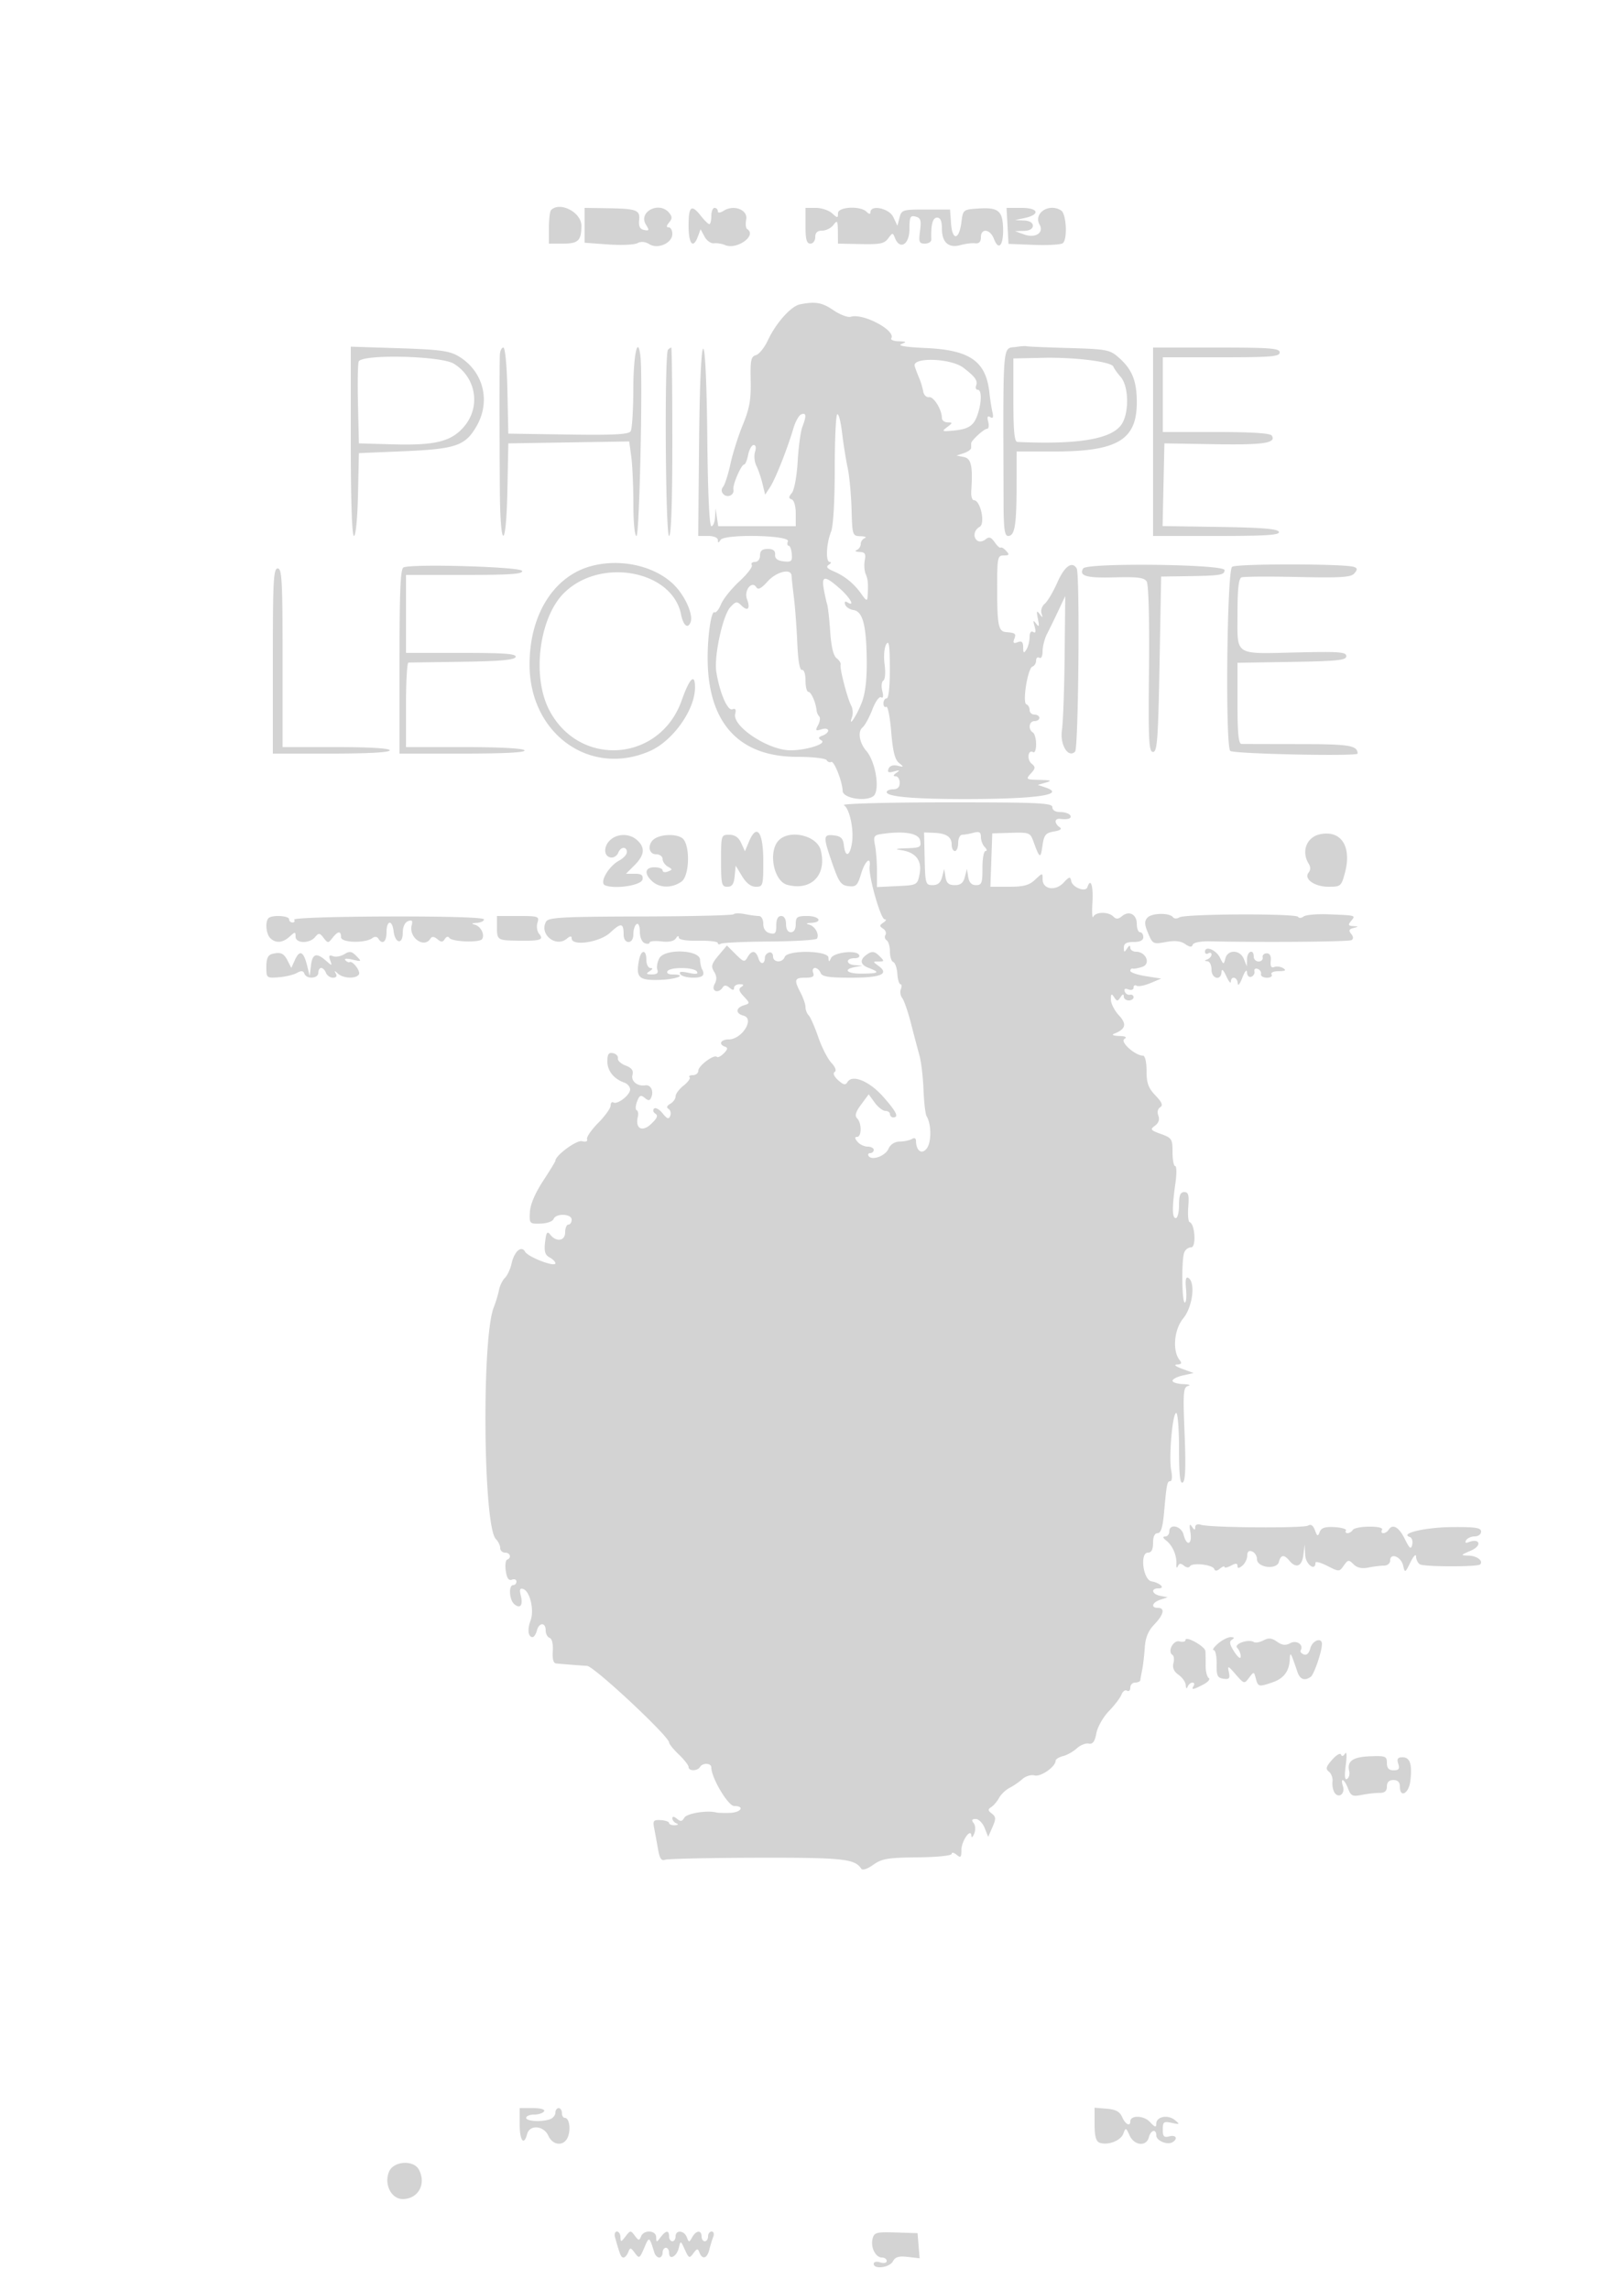 <svg xmlns="http://www.w3.org/2000/svg" width="500" height="705"><path d="M169.667 64.667c-.367.366-.667 2.841-.667 5.5V75h4.393c4.636 0 5.607-.954 5.607-5.51 0-4.131-6.61-7.547-9.333-4.823M180 69.366v5.365l7.25.526c3.988.29 8.027.115 8.977-.388 1.124-.595 2.408-.489 3.676.302 2.638 1.648 7.097-.332 7.097-3.15 0-1.111-.505-2.021-1.122-2.021-.776 0-.738-.464.122-1.5.993-1.197.993-1.803 0-3-3.034-3.656-9.594-.282-7.128 3.666 1.091 1.747 1.019 1.957-.56 1.634-1.292-.265-1.733-1.129-1.536-3.01.331-3.168-.693-3.544-10.026-3.687L180 64v5.366m32 .134c0 5.658 1.411 7.267 2.883 3.287l.819-2.213 1.212 2.265c.667 1.246 1.971 2.173 2.899 2.059.928-.113 2.46.131 3.404.543 3.629 1.581 9.962-2.976 6.828-4.913-.427-.264-.564-1.595-.303-2.958.567-2.969-3.756-4.667-6.893-2.708-1.146.716-1.849.772-1.849.146 0-.554-.45-1.008-1-1.008s-1 1.125-1 2.5-.273 2.5-.606 2.5c-.333 0-1.491-1.125-2.573-2.5-2.951-3.752-3.821-3.07-3.821 3m36 0c0 4.222.348 5.5 1.5 5.5.833 0 1.5-.889 1.5-2 0-1.377.667-2 2.14-2 1.177 0 2.737-.787 3.468-1.75 1.18-1.555 1.332-1.332 1.36 2L258 75l5.75.118c7.609.157 8.448-.009 9.885-1.959 1.132-1.537 1.272-1.53 1.901.091 1.482 3.823 4.464 2.048 4.464-2.656 0-3.831.247-4.342 1.893-3.912 1.573.412 1.804 1.156 1.368 4.407-.46 3.431-.276 3.911 1.496 3.911 1.112 0 2-.562 1.974-1.25-.167-4.512.419-6.75 1.769-6.75 1.037 0 1.5 1.042 1.5 3.378 0 4.275 2.062 6.1 5.737 5.075 1.52-.424 3.551-.671 4.513-.549 1.173.149 1.75-.459 1.75-1.841 0-2.934 2.853-2.581 4.023.497 1.413 3.717 2.917 2.071 2.813-3.079-.111-5.566-1.437-6.676-7.508-6.289-4.799.306-4.831.331-5.328 4.23-.705 5.53-2.801 5.787-3.189.391L292.5 64.5h-7.456c-7.116 0-7.486.114-8.098 2.5l-.641 2.5-1.281-2.679c-1.295-2.709-7.024-3.907-7.024-1.469 0 .646-.46.588-1.2-.152-1.909-1.909-8.8-1.553-8.8.455 0 1.54-.127 1.54-1.829 0-1.006-.91-3.256-1.655-5-1.655H248v5.5m62.2.042l.3 5.541 7.699.299c4.234.165 8.261-.048 8.949-.474 1.572-.971 1.211-9.06-.452-10.117-3.723-2.367-8.596.85-6.624 4.373 1.418 2.534-1.34 4.267-4.788 3.009l-2.784-1.015 2.75-.079c1.743-.05 2.75-.628 2.75-1.579 0-.941-1.025-1.544-2.75-1.618l-2.75-.119 2.918-.631c4.953-1.073 4.371-3.132-.885-3.132H309.9l.3 5.542m-63.902 24.157c-2.749.534-7.411 5.759-9.904 11.102-1.042 2.232-2.691 4.276-3.665 4.541-1.509.411-1.747 1.564-1.608 7.82.129 5.845-.36 8.607-2.406 13.579-1.412 3.432-3.125 8.832-3.806 12-.682 3.167-1.686 6.341-2.232 7.051-.663.864-.637 1.648.078 2.363 1.259 1.259 3.408.216 3.051-1.48-.295-1.404 2.412-7.675 3.313-7.675.347 0 .901-1.35 1.231-3 .33-1.65 1.092-3 1.692-3 .658 0 .825.843.42 2.119-.37 1.166-.191 3.078.398 4.25.588 1.172 1.44 3.661 1.892 5.53l.823 3.399 1.559-2.399c1.634-2.514 5.3-11.782 7.167-18.118.603-2.046 1.681-3.944 2.397-4.219 1.553-.596 1.64.419.33 3.864-.534 1.406-1.182 6.193-1.438 10.639-.261 4.518-1.046 8.783-1.779 9.671-1.035 1.254-1.048 1.678-.061 2.01.716.241 1.25 2.095 1.25 4.337V162h-23.867l-.417-2.75-.416-2.75-.15 2.75c-.083 1.512-.593 2.75-1.134 2.75-.614 0-1.084-10.141-1.25-27.001-.37-37.509-2.182-36.613-2.531 1.251l-.266 28.75h3.016c1.737 0 3.021.53 3.03 1.25.012.98.191.974.825-.025 1.203-1.897 21.474-1.484 20.742.421-.285.745-.182 1.354.231 1.354.413 0 .846 1.155.963 2.566.186 2.248-.127 2.527-2.532 2.25-1.895-.218-2.701-.857-2.605-2.066.096-1.217-.589-1.75-2.25-1.75-1.722 0-2.389.558-2.389 2 0 1.145-.667 2-1.559 2-.857 0-1.294.429-.971.952.324.524-1.399 2.785-3.83 5.025-2.43 2.24-4.97 5.406-5.645 7.035-.675 1.63-1.574 2.748-1.999 2.486-1.038-.642-2.218 7.629-2.119 14.86.265 19.4 9.785 29.642 27.553 29.642 4.649 0 8.735.457 9.08 1.016.346.559.965.808 1.377.554.867-.536 3.454 5.973 3.549 8.93.07 2.186 6.755 3.378 9.364 1.671 2.241-1.467.897-10.558-2.07-13.994-2.15-2.49-2.714-5.945-1.179-7.219.739-.614 2.1-3.096 3.025-5.517.931-2.438 2.134-4.12 2.698-3.772.647.4.781-.312.368-1.959-.357-1.423-.209-2.86.329-3.192.55-.34.719-2.503.385-4.938-.337-2.456-.123-5.144.495-6.206.842-1.451 1.095.216 1.119 7.376.018 5.52-.373 9.25-.97 9.25-.55 0-1 .702-1 1.559s.386 1.32.859 1.028c.472-.291 1.159 3.169 1.528 7.691.488 5.999 1.135 8.594 2.391 9.597 1.579 1.261 1.54 1.332-.463.86-1.366-.321-2.395.032-2.744.941-.424 1.104-.017 1.303 1.685.824 1.758-.494 1.919-.404.744.419-1.015.711-1.096 1.055-.25 1.066.688.008 1.25.915 1.25 2.015 0 1.333-.667 2-2 2-1.1 0-2 .389-2 .864 0 1.399 8.275 2.136 23.993 2.136 22.201 0 31.551-1.363 24.757-3.609l-2.25-.744 2.5-.724c2.011-.582 1.638-.743-1.905-.823-4.226-.096-4.337-.175-2.725-1.957 1.468-1.621 1.495-2.01.215-3.073-1.526-1.266-1.05-4.476.52-3.505.492.304.895-.797.895-2.447s-.45-3.278-1-3.618c-1.545-.955-1.181-3.5.5-3.5.825 0 1.5-.45 1.5-1s-.675-1-1.5-1-1.5-.637-1.5-1.417c0-.779-.442-1.566-.981-1.75-1.323-.449.392-11.137 1.865-11.628.614-.204 1.116-1.036 1.116-1.847 0-.812.45-1.198 1-.858.571.353 1-.522 1-2.037 0-1.46.615-3.849 1.366-5.309.752-1.46 2.32-4.679 3.486-7.154l2.118-4.5-.188 18.5c-.104 10.175-.475 20.408-.825 22.74-.679 4.521 1.917 8.786 4.05 6.653 1.046-1.046 1.507-54.753.484-56.408-1.439-2.328-3.746-.656-5.941 4.305-1.286 2.91-3.035 5.867-3.885 6.573-.85.706-1.305 2.038-1.011 2.96.461 1.445.379 1.469-.59.177-.885-1.181-.995-.861-.513 1.5.486 2.386.376 2.693-.536 1.5-.927-1.213-1.017-1.045-.473.875.457 1.616.318 2.157-.435 1.691-.686-.424-1.113.194-1.122 1.625-.009 1.27-.452 2.984-.985 3.809-.786 1.216-.972 1.081-.985-.719-.011-1.66-.436-2.057-1.689-1.576-1.268.487-1.518.237-1.031-1.031.613-1.597.308-1.846-2.545-2.074-2.319-.186-2.719-2.065-2.735-12.85-.014-10.158.097-10.75 2.024-10.75 1.696 0 1.822-.236.75-1.399-.709-.77-1.474-1.223-1.699-1.007-.226.217-1.054-.525-1.84-1.648-1.106-1.579-1.74-1.784-2.796-.908-.752.624-1.836.844-2.41.489-1.569-.969-1.256-3.309.58-4.336 1.806-1.011.248-8.191-1.777-8.191-.549 0-.916-1.238-.816-2.75.513-7.785.012-10.102-2.281-10.553l-2.25-.443 2.25-.744c1.238-.409 2.25-1.141 2.25-1.627V136.5c0-.869 3.959-4.5 4.906-4.5.499 0 .653-.97.343-2.156-.396-1.514-.207-1.936.634-1.417.846.523 1.04.055.661-1.593-.295-1.284-.703-3.909-.908-5.834-1.038-9.773-5.946-13.242-19.599-13.852-6.084-.272-8.813-.713-7.537-1.217 1.724-.681 1.612-.8-.809-.861-1.545-.038-2.571-.455-2.281-.925 1.484-2.4-8.716-7.817-12.474-6.625-.886.281-3.279-.621-5.318-2.004-3.554-2.412-5.491-2.753-10.32-1.817M313 106.783c-4.48.692-4.146-3.259-4.025 47.717.02 8.261.32 10.5 1.408 10.5 2.033 0 2.588-3.253 2.603-15.25L313 139h11.634c19.36 0 25.366-3.571 25.366-15.084 0-6.703-1.423-10.21-5.649-13.916-2.657-2.33-3.702-2.524-15.351-2.856-6.875-.195-12.725-.443-13-.551-.275-.108-1.625-.022-3 .19m-205 29.081c0 18.159.365 29.136.97 29.136.562 0 1.088-5.371 1.25-12.75l.28-12.75 13.5-.569c16.273-.687 19.169-1.656 22.642-7.583 4.596-7.843 2.186-17.191-5.609-21.756-2.684-1.571-5.886-1.992-18.146-2.386L108 106.728v29.136m45.899-26.614c-.131 2.885-.13 24.319 0 42 .136 18.519 1.961 18.127 2.324-.5l.277-14.25 18.607-.298 18.608-.299.642 4.688c.354 2.579.643 9.125.643 14.549 0 5.69.409 9.86.968 9.86.905 0 1.974-48.657 1.214-55.267-.791-6.884-2.183-.5-2.197 10.076-.009 6.43-.379 12.264-.824 12.964-.617.973-5.162 1.209-19.234 1L156.5 133.5l-.279-13.25c-.162-7.711-.685-13.25-1.25-13.25-.534 0-1.017 1.013-1.072 2.25m51.768-1.583c-1.118 1.118-.792 57.333.333 57.333.644 0 1-10.333 1-29 0-15.95-.15-29-.333-29-.184 0-.634.3-1 .667M355 136v29h19.583c15.222 0 19.491-.278 19.168-1.25-.307-.923-5.043-1.321-18.113-1.523l-17.697-.273.279-12.727.28-12.727 15.5.257c15.053.249 18.992-.344 17.569-2.645-.459-.743-6.144-1.112-17.128-1.112H358v-23h18c15.333 0 18-.222 18-1.5 0-1.282-2.833-1.5-19.5-1.5H355v29m-244.565-24.692c-.276.72-.374 6.682-.218 13.25l.283 11.942 10.5.298c13.166.375 18.112-.897 22.045-5.668 5.021-6.092 3.464-15.02-3.344-19.17-4.005-2.443-28.371-2.985-29.266-.652M312 123.175c0 9.563.318 12.839 1.25 12.882 18.849.856 29.101-.892 32.104-5.474 2.346-3.581 2.179-11.663-.301-14.522-1.072-1.235-2.086-2.66-2.255-3.166-.507-1.521-11.696-2.943-21.548-2.738l-9.25.192v12.826m-30.378-10.425c.308.963.945 2.65 1.417 3.75.472 1.1 1.01 2.9 1.196 4 .185 1.1.996 1.896 1.801 1.77 1.437-.227 3.964 3.872 3.964 6.429 0 .716.788 1.315 1.75 1.333 1.611.029 1.601.145-.124 1.451s-1.606 1.396 1.5 1.124c5.01-.439 6.619-1.436 7.804-4.836 1.333-3.824 1.384-7.771.101-7.771-.532 0-.762-.562-.51-1.25.572-1.562-.249-2.726-3.906-5.534-3.866-2.969-15.913-3.343-14.993-.466m-23.872 14.826c-.413.417-.75 8.078-.75 17.026 0 9.744-.452 17.397-1.128 19.083-1.478 3.688-1.724 9.311-.408 9.33.57.009.443.392-.281.851-.968.613-.569 1.153 1.5 2.032 3.478 1.477 6.347 3.837 8.598 7.075 1.378 1.982 1.741 2.131 1.83.75.257-3.979.147-5.316-.576-6.99-.419-.971-.548-2.884-.287-4.25.381-1.994.059-2.499-1.637-2.562-1.161-.043-1.548-.306-.861-.583.688-.278 1.25-1.105 1.25-1.838 0-.733.563-1.56 1.25-1.838.688-.277.105-.54-1.295-.583-2.496-.077-2.55-.24-2.776-8.329-.127-4.537-.669-10.275-1.204-12.75-.536-2.475-1.312-7.353-1.724-10.841-.413-3.487-1.088-6-1.501-5.583m-76.001 46.778c-11.464 3.227-18.806 15.2-18.705 30.501.14 21.169 18.698 34.389 37.02 26.372 7.049-3.084 13.859-12.617 13.914-19.477.037-4.656-1.647-3.066-4.094 3.865-6.733 19.071-31.618 20.817-40.846 2.865-5.319-10.347-3.037-28.281 4.565-35.873 11.129-11.115 33.353-7.078 36.079 6.553.688 3.438 2.096 4.581 2.939 2.385.823-2.143-1.376-7.426-4.53-10.887-5.751-6.308-16.873-8.97-26.342-6.304m197.594.146c-1.594 1.182-2.139 55.104-.573 56.67.927.927 39.243 1.738 39.215.83-.078-2.529-2.427-2.91-18.016-2.925-9.058-.009-17.031-.029-17.719-.045-.932-.022-1.25-3.208-1.25-12.506v-12.476l16.75-.274c14.072-.23 16.75-.513 16.75-1.768 0-1.273-2.171-1.445-14.67-1.158-20.169.464-18.83 1.303-18.83-11.808 0-7.746.356-10.959 1.25-11.292.688-.256 8.51-.307 17.383-.114 13.337.291 16.347.095 17.363-1.129.981-1.182.954-1.581-.133-1.973-2.764-.997-36.181-1.025-37.52-.032m-255.093.175c-.959.377-1.25 7.104-1.25 28.908V232h19.559c12.785 0 19.345-.346 18.941-1-.375-.607-7.677-1-18.559-1H125v-13c0-7.15.338-13.008.75-13.017.412-.01 7.913-.122 16.667-.25 11.675-.171 16.029-.566 16.334-1.483.322-.967-3.446-1.25-16.668-1.25H125v-24h18.083c14.022 0 17.99-.281 17.668-1.25-.416-1.25-33.574-2.227-36.501-1.075M333.5 175c-1.42 2.297.995 2.989 9.591 2.75 7.075-.197 9.179.067 9.948 1.25.588.903.873 11.652.718 27-.223 22.114-.058 25.5 1.243 25.5 1.284 0 1.572-3.889 2-27l.5-27 6.5-.092c11.908-.168 13-.328 13-1.908 0-1.811-42.388-2.299-43.5-.5M84 203.5V232h18c11.333 0 18-.37 18-1 0-.626-6.167-1-16.5-1H87v-27.5c0-23.778-.203-27.5-1.5-27.5-1.298 0-1.5 3.833-1.5 28.5m152.327-24.483c-1.867 2.096-2.915 2.65-3.431 1.814-1.388-2.246-3.932.944-2.906 3.644 1.112 2.923.236 3.894-1.734 1.923-1.342-1.341-1.712-1.285-3.388.513-2.358 2.532-5.096 15.192-4.322 19.987 1.033 6.394 3.464 12.035 4.943 11.468.947-.363 1.212.062.865 1.387-1.002 3.833 10.232 11.254 17.018 11.241 4.908-.008 11.221-2.009 9.567-3.032-1.127-.696-1.065-.977.339-1.515 2.469-.947 2.134-2.713-.364-1.92-1.825.58-1.954.417-1.035-1.301.578-1.08.735-2.279.349-2.665-.387-.386-.756-1.233-.822-1.882-.249-2.468-1.675-5.679-2.523-5.679-.485 0-.883-1.575-.883-3.5 0-1.998-.464-3.393-1.082-3.25-.691.159-1.213-2.829-1.443-8.25-.198-4.675-.666-10.975-1.04-14-.374-3.025-.7-6.062-.724-6.75-.084-2.372-4.675-1.273-7.384 1.767m17.285 2.233c.308 1.787.778 3.925 1.043 4.75.266.825.695 4.65.954 8.5.309 4.591.986 7.391 1.969 8.138.823.625 1.379 1.525 1.235 2-.333 1.097 2.046 10.311 3.247 12.572.499.941.624 2.516.277 3.5-1.307 3.705 1.39-.281 2.987-4.416 1.094-2.834 1.594-7.076 1.531-13-.117-10.85-1.227-15.06-4.084-15.482-1.163-.172-2.32-.937-2.572-1.701-.278-.843-.014-1.115.671-.691 2.558 1.581.879-1.433-2.405-4.316-4.491-3.944-5.555-3.912-4.853.146m6.21 66.619c1.788 1.134 3.142 7.578 2.467 11.74-.664 4.087-2.035 4.443-2.473.641-.248-2.16-.906-2.818-3.066-3.066-3.36-.387-3.395.311-.435 8.816 1.947 5.595 2.632 6.543 4.915 6.811 2.329.273 2.802-.186 3.87-3.75 1.206-4.025 3.093-5.676 2.642-2.311-.391 2.916 3.392 16.249 4.616 16.265.628.009.467.459-.358 1-1.258.826-1.278 1.128-.122 1.873.758.489 1.088 1.358.734 1.931-.355.574-.187 1.325.372 1.671.559.345 1.016 1.914 1.016 3.486 0 1.571.46 3.011 1.021 3.198.562.187 1.124 1.799 1.25 3.581.126 1.783.552 3.242.948 3.243.395.001.457.683.138 1.515-.32.832-.129 2.069.424 2.75.552.68 1.756 4.162 2.676 7.737a749.857 749.857 0 0 0 2.639 10c.533 1.925 1.089 6.66 1.237 10.522.147 3.863.579 7.527.96 8.142 1.465 2.372 1.515 7.882.089 9.831-1.532 2.092-3.33.861-3.367-2.304-.009-.777-.513-1.001-1.24-.552-.674.416-2.361.78-3.75.809-1.601.033-2.874.847-3.479 2.224-.981 2.235-5.176 3.736-6.129 2.194-.294-.476-.058-.866.524-.866.582 0 1.059-.45 1.059-1s-.845-1-1.878-1c-1.032 0-2.437-.675-3.122-1.5-.86-1.036-.898-1.5-.122-1.5 1.445 0 1.46-4.262.02-5.702-.803-.803-.47-1.957 1.225-4.251l2.328-3.148 1.858 2.55c1.022 1.403 2.495 2.551 3.274 2.551.78 0 1.417.45 1.417 1s.45 1 1 1c1.839 0 1.031-1.683-3.019-6.284-4.272-4.854-9.537-7.052-11.045-4.613-.646 1.045-1.245.928-2.899-.569-1.251-1.132-1.674-2.14-1.059-2.52.624-.386.218-1.5-1.039-2.849-1.135-1.219-2.946-4.78-4.024-7.913-1.078-3.134-2.4-6.137-2.938-6.675-.537-.537-.98-1.674-.983-2.527-.004-.852-.679-2.839-1.5-4.414-2.097-4.02-1.901-4.636 1.475-4.636 2.228 0 2.825-.374 2.393-1.5-.317-.825-.064-1.5.562-1.5.627 0 1.398.675 1.714 1.5.452 1.177 2.48 1.5 9.41 1.5 9.208 0 11.844-1.144 8.414-3.652-1.784-1.304-1.782-1.348.061-1.348 1.808 0 1.817-.089.173-1.733-1.313-1.312-2.139-1.477-3.405-.679-2.691 1.697-2.643 3.328.128 4.381 3.608 1.372 3.25 1.704-1.919 1.782-4.678.071-6.174-1.289-2.25-2.045l2.25-.434-2.25-.136c-2.818-.17-2.994-2.136-.191-2.136 1.204 0 1.785-.443 1.4-1.067-.959-1.551-7.837-.701-8.639 1.067-.569 1.256-.691 1.228-.75-.175-.093-2.231-12.624-2.429-13.475-.213-.733 1.91-3.595 1.755-3.595-.195 0-.871-.562-1.396-1.25-1.167-.687.229-1.25.904-1.25 1.5 0 2.14-1.331 2.359-1.976.325-.802-2.525-2.097-2.66-3.388-.353-.875 1.562-1.214 1.473-3.647-.961l-2.684-2.683-2.578 3.064c-2.17 2.579-2.389 3.369-1.38 4.984.865 1.386.904 2.47.141 3.897-1.151 2.151 1.246 3.026 2.542.928.443-.716 1.094-.678 2.059.123 1.014.842 1.411.855 1.411.048 0-.617.787-1.115 1.75-1.107 1.25.011 1.393.242.499.81-.95.603-.773 1.309.731 2.923 1.977 2.122 1.977 2.131.002 2.758-2.528.802-2.555 2.531-.051 3.186 3.505.917-.506 7.308-4.586 7.308-2.467 0-3.224 1.54-1.104 2.247.91.303.808.847-.381 2.036-.892.892-1.861 1.382-2.154 1.089-.865-.865-5.706 2.735-5.706 4.243 0 .762-.75 1.385-1.667 1.385-.916 0-1.382.285-1.034.633.348.348-.477 1.505-1.833 2.572-1.356 1.067-2.466 2.56-2.466 3.318s-.733 1.788-1.628 2.289c-1.062.594-1.252 1.144-.544 1.582.597.368.834 1.324.527 2.124-.442 1.151-.935.988-2.37-.782-.997-1.23-2.176-1.874-2.62-1.432-.444.443-.253 1.147.425 1.566.89.551.522 1.428-1.332 3.169-2.773 2.606-4.95 1.409-4.077-2.241.224-.936.059-1.836-.366-2-.424-.164-.372-1.362.117-2.662.731-1.948 1.148-2.148 2.366-1.138 1.19.988 1.595.922 2.079-.337.727-1.895-.291-3.783-1.902-3.53-2.412.378-4.453-1.263-3.953-3.178.365-1.392-.216-2.19-2.117-2.913-1.441-.548-2.504-1.542-2.362-2.209.141-.667-.53-1.384-1.493-1.595-1.354-.296-1.75.277-1.75 2.536 0 2.923 1.972 5.382 5.25 6.545.963.341 1.75 1.284 1.75 2.095 0 1.714-3.93 4.749-5.163 3.987-.46-.284-.837.149-.837.963s-1.72 3.217-3.823 5.341c-2.102 2.123-3.651 4.374-3.443 5 .232.694-.378.941-1.556.633-1.644-.43-8.178 4.377-8.178 6.016 0 .231-1.726 3.059-3.835 6.284-2.428 3.713-3.905 7.204-4.025 9.516-.185 3.558-.1 3.649 3.304 3.552 1.921-.054 3.718-.685 3.993-1.401.711-1.852 5.563-1.68 5.563.197 0 .825-.45 1.5-1 1.5s-1 1.075-1 2.389c0 2.698-2.727 3.099-4.619.679-.893-1.142-1.208-.673-1.558 2.318-.336 2.887-.021 3.973 1.37 4.717.994.532 1.807 1.349 1.807 1.815 0 1.31-8.393-1.885-9.331-3.553-1.154-2.05-3.348-.104-4.186 3.714-.356 1.618-1.267 3.562-2.025 4.32-.758.758-1.58 2.441-1.826 3.74-.247 1.298-.977 3.711-1.623 5.361-3.759 9.597-3.231 67.421.651 71.303.737.737 1.34 1.983 1.34 2.768 0 .786.675 1.429 1.5 1.429 1.609 0 2.074 1.615.624 2.167-.482.183-.661 1.764-.397 3.512.332 2.2.909 3.014 1.876 2.643.768-.295 1.397-.038 1.397.571s-.45 1.107-1 1.107c-1.48 0-1.213 4.578.342 5.869 1.843 1.529 2.747.332 1.999-2.648-.463-1.841-.268-2.363.753-2.023 2.08.693 3.442 6.542 2.256 9.685-1.044 2.766-.761 5.117.617 5.117.44 0 1.035-.9 1.323-2 .667-2.551 2.71-2.614 2.71-.083 0 1.054.547 2.099 1.216 2.322.727.242 1.117 1.887.969 4.083-.162 2.406.195 3.719 1.034 3.796 2.546.236 7.328.609 9.531.744 2.16.133 25.25 21.704 25.25 23.59 0 .457 1.35 2.122 3 3.698 1.65 1.577 3 3.313 3 3.859 0 1.291 2.7 1.285 3.5-.009.852-1.378 3.5-1.262 3.5.154 0 3.145 5.163 11.846 7.029 11.846 3.365 0 2.161 1.993-1.279 2.118-1.787.066-3.7.005-4.25-.134-2.889-.731-9.076.294-9.822 1.626-.656 1.173-1.15 1.244-2.259.323-.892-.741-1.419-.792-1.419-.139 0 .572.563 1.266 1.25 1.544.747.301.545.536-.5.583-.963.043-1.75-.258-1.751-.671 0-.413-1.151-.816-2.557-.898-2.253-.13-2.494.166-2.033 2.5.287 1.457.818 4.362 1.179 6.458.482 2.792 1.049 3.659 2.125 3.247.807-.31 13.551-.592 28.319-.627 26.479-.062 30.133.321 32.115 3.361.387.595 1.875.117 3.712-1.191 2.656-1.891 4.477-2.197 13.604-2.289 6.102-.062 10.537-.517 10.537-1.081 0-.536.675-.415 1.5.27 1.27 1.054 1.5.832 1.5-1.449 0-2.795 2.932-6.971 3.07-4.372.039.726.433.421.877-.679.459-1.139.376-2.538-.193-3.25-.718-.898-.536-1.25.648-1.25.906 0 2.142 1.237 2.745 2.75l1.098 2.75 1.313-3c1.121-2.559 1.092-3.171-.192-4.161-1.223-.943-1.257-1.319-.186-2 .726-.462 1.814-1.739 2.418-2.839.604-1.1 2.064-2.49 3.243-3.089 1.18-.599 2.952-1.819 3.939-2.712.987-.893 2.679-1.392 3.762-1.109 1.911.5 6.458-2.683 6.458-4.521 0-.468 1.021-1.109 2.27-1.422 1.248-.313 3.161-1.387 4.25-2.387s2.742-1.664 3.673-1.476c1.247.251 1.867-.584 2.352-3.174.363-1.932 2.099-4.998 3.857-6.812 1.759-1.814 3.51-4.114 3.891-5.111.381-.998 1.146-1.534 1.7-1.191.554.342 1.007-.08 1.007-.937 0-.857.675-1.559 1.5-1.559s1.538-.337 1.583-.75c.046-.413.31-1.875.587-3.25.278-1.375.632-4.439.787-6.81.2-3.033 1.062-5.122 2.913-7.055 2.938-3.065 3.393-5.135 1.13-5.135-2.287 0-1.787-1.672.75-2.51l2.25-.744-2.25-.443c-2.622-.515-3.049-2.303-.55-2.303 2.188 0 .503-1.679-2.169-2.161-2.608-.47-3.654-8.839-1.105-8.839 1.082 0 1.574-.937 1.574-3 0-1.916.51-3 1.411-3 1.005 0 1.572-1.8 1.971-6.25.81-9.049.95-9.75 1.957-9.75.501 0 .62-1.453.265-3.23-.81-4.051.374-17.77 1.534-17.77.474 0 .862 4.977.862 11.059 0 8.062.311 10.867 1.147 10.35.82-.507.982-4.774.568-14.998-.521-12.844-.409-14.335 1.103-14.735.925-.244.22-.496-1.568-.56-1.788-.064-3.25-.53-3.25-1.037 0-.506 1.462-1.247 3.25-1.647l3.25-.726-3.5-1.277c-2.049-.748-2.724-1.308-1.628-1.353 1.379-.056 1.601-.406.841-1.326-2.315-2.806-1.758-9.442 1.08-12.868 2.875-3.47 3.844-11.061 1.589-12.455-.776-.479-.997.572-.723 3.441.217 2.273.044 4.132-.383 4.132-.912 0-1.056-13.107-.169-15.418.334-.87 1.293-1.582 2.131-1.582 1.618 0 1.18-7.194-.471-7.744-.43-.144-.62-2.285-.423-4.758.286-3.606.04-4.498-1.243-4.498-1.201 0-1.601.999-1.601 4 0 2.2-.45 4-1 4-1.145 0-1.177-3.23-.106-10.75.411-2.887.378-5.25-.073-5.25-.452 0-.821-1.935-.821-4.299 0-4.021-.231-4.383-3.569-5.59-3.21-1.16-3.394-1.417-1.837-2.556 1.127-.824 1.488-1.898 1.035-3.08-.412-1.072-.178-2.136.57-2.598.939-.58.561-1.518-1.467-3.634-2.183-2.28-2.732-3.795-2.732-7.548 0-2.736-.457-4.695-1.096-4.695-2.386 0-7.14-4.235-5.746-5.119.92-.583.399-.88-1.658-.945-1.672-.052-2.344-.351-1.518-.676 3.631-1.425 4.029-2.956 1.482-5.704-1.355-1.463-2.457-3.648-2.449-4.858.013-1.793.197-1.922 1-.698.876 1.333 1.094 1.333 1.97 0 .658-1.003.989-1.086 1-.25.008.688.69 1.25 1.515 1.25s1.5-.45 1.5-1-.506-.887-1.125-.75c-.619.138-1.331-.313-1.584-1.001-.293-.801.111-1.032 1.125-.643.887.341 1.584.095 1.584-.558 0-.641.425-.903.945-.582.52.321 2.433-.041 4.25-.806l3.305-1.39-4.75-.748c-2.613-.412-4.75-1.148-4.75-1.636 0-.487.337-.797.75-.688.413.109 1.75-.142 2.972-.558 2.668-.909 1.09-4.64-1.963-4.64-.967 0-1.766-.562-1.774-1.25-.011-.833-.339-.75-.985.25-.828 1.282-.972 1.246-.985-.25-.011-1.281.789-1.75 2.985-1.75 2 0 3-.5 3-1.5 0-.825-.45-1.5-1-1.5s-1-1.139-1-2.531c0-2.97-2.375-4.233-4.555-2.423-1.159.961-1.811.988-2.687.112-1.538-1.538-5.442-1.479-6.171.092-.319.688-.432-1.337-.251-4.5.294-5.142-.541-7.635-1.547-4.617-.549 1.647-4.596.105-4.982-1.898-.28-1.45-.591-1.383-2.353.508-2.514 2.698-6.454 2.067-6.454-1.034 0-2.043-.016-2.042-2.314.117-1.82 1.709-3.538 2.174-8.041 2.174h-5.726l.291-8.217.29-8.217 5.815-.176c5.448-.165 5.877-.009 6.78 2.467 2.008 5.505 2.267 5.655 2.837 1.649.495-3.482.953-4.062 3.568-4.521 1.972-.347 2.572-.797 1.75-1.315-.687-.434-1.25-1.231-1.25-1.773 0-.542.563-.912 1.25-.822 2.543.33 3.851-.103 3.25-1.075-.34-.55-1.716-1-3.059-1-1.503 0-2.441-.576-2.441-1.5 0-1.303-4.299-1.498-32.75-1.485-18.017.009-32.155.393-31.428.854m-29.199 11.176l-1.271 3.023-1.155-2.534c-.791-1.737-1.947-2.534-3.676-2.534-2.485 0-2.521.115-2.521 8 0 7.246.183 8 1.937 8 1.454 0 2.014-.81 2.25-3.25l.313-3.25 1.966 3.25c1.297 2.145 2.742 3.25 4.25 3.25 2.186 0 2.284-.339 2.284-7.893 0-8.992-1.988-11.744-4.377-6.062m40.519-2.244c-2.048.318-2.278.767-1.75 3.408.334 1.672.608 5.256.608 7.964v4.922l6.213-.297c6.182-.297 6.216-.314 6.903-3.693.837-4.113-1.148-6.717-5.616-7.368-2.217-.323-1.796-.476 1.611-.587 4.213-.137 4.574-.345 4.175-2.4-.443-2.285-5.135-3.039-12.144-1.949m13.543 7.588c.177 7.711.298 8.111 2.455 8.111 1.583 0 2.464-.756 2.912-2.5l.643-2.5.402 2.5c.303 1.878 1.013 2.5 2.858 2.5 1.781 0 2.631-.687 3.097-2.5l.643-2.5.402 2.5c.274 1.699 1.044 2.5 2.403 2.5 1.749 0 1.997-.658 1.975-5.25-.013-2.887.414-5.25.95-5.25s.435-.54-.225-1.2c-.66-.66-1.2-2.062-1.2-3.117 0-1.499-.49-1.785-2.25-1.313-1.238.331-2.812.609-3.5.616-.687.008-1.25 1.139-1.25 2.514 0 1.375-.45 2.5-1 2.5s-1-.873-1-1.941c0-2.421-1.636-3.511-5.5-3.663l-3-.118.185 8.111m121.815-7.57c-4.223.837-5.96 5.324-3.542 9.147.577.913.558 1.912-.05 2.645-1.618 1.949 1.786 4.389 6.125 4.389 3.724 0 3.938-.179 5.024-4.21 2.183-8.11-1.066-13.257-7.557-11.971m-218.966 2.144c-1.932 2.134-1.455 5.037.828 5.037.783 0 1.683-.675 2-1.5.712-1.857 2.638-1.981 2.638-.169 0 .732-1.049 1.892-2.331 2.578-3.361 1.8-6.273 6.922-4.353 7.659 3.222 1.236 11.157-.018 11.498-1.818.251-1.318-.336-1.75-2.377-1.75h-2.71l2.637-2.636c3.095-3.096 3.338-5.418.807-7.709-2.465-2.231-6.469-2.089-8.637.308m14.216-.883c-2.461 1.433-2.284 4.92.25 4.92 1.1 0 2 .653 2 1.45 0 .798.724 1.856 1.609 2.351 1.48.828 1.48.951 0 1.519-.885.339-1.609.181-1.609-.351 0-.533-1.125-.969-2.5-.969-2.957 0-3.266 1.997-.671 4.345 2.3 2.081 6.061 2.121 8.954.094 2.644-1.851 2.748-11.857.141-13.507-1.888-1.195-5.996-1.12-8.174.148m37.905.749c-3.202 3.537-1.415 12.464 2.717 13.573 7.425 1.992 12.302-3.067 10.303-10.687-1.203-4.586-9.765-6.483-13.02-2.886m-13.787 22.636c-.339.34-13.279.649-28.755.687-24.175.061-28.259.286-28.995 1.601-2.155 3.851 2.989 8.063 6.395 5.236 1.033-.857 1.487-.891 1.487-.111 0 2.525 8.65 1.252 11.859-1.746 3.347-3.127 4.141-3.024 4.141.535 0 1.407.595 2.333 1.5 2.333.924 0 1.5-.938 1.5-2.441 0-1.343.45-2.719 1-3.059.58-.359 1 .621 1 2.334 0 1.702.635 3.196 1.5 3.528.825.316 1.5.23 1.5-.193 0-.422 1.627-.577 3.615-.345 2.362.275 3.916-.054 4.485-.951.487-.77.876-.884.885-.261.009.704 2.219 1.071 6.015 1 3.3-.061 6 .252 6 .697 0 .445.424.547.942.227.517-.32 7.275-.628 15.018-.683 7.742-.056 14.294-.456 14.561-.887.804-1.301-.58-3.823-2.356-4.293-1.15-.305-.97-.477.585-.557 3.686-.19 2.549-2.116-1.25-2.116-3.067 0-3.5.31-3.5 2.5 0 1.556-.567 2.5-1.5 2.5s-1.5-.944-1.5-2.5-.567-2.5-1.5-2.5c-.989 0-1.5.99-1.5 2.906 0 2.414-.339 2.818-2 2.384-1.294-.339-2-1.364-2-2.907 0-1.355-.593-2.383-1.375-2.383-.756 0-2.672-.259-4.257-.576-1.585-.317-3.16-.299-3.5.041m127.405 1.047c-.972 1.073-.928 2.069.21 4.794 1.391 3.328 1.568 3.416 5.453 2.706 2.795-.511 4.605-.321 5.957.625 1.397.979 2.049 1.038 2.324.211.227-.68 2.409-1.109 5.333-1.05 17.348.353 42.748.136 43.571-.373.619-.382.573-1.088-.126-1.93-.838-1.011-.671-1.44.702-1.795 1.68-.436 1.676-.476-.069-.584-1.549-.096-1.657-.376-.628-1.616 1.43-1.724 1.59-1.678-7-2.018-3.575-.141-7.022.164-7.661.679-.639.515-1.392.563-1.674.106-.67-1.084-34.762-.943-36.532.151-.746.461-1.644.443-1.995-.04-1.037-1.427-6.536-1.333-7.865.134m-270.606.155c-1.087 1.086-.761 4.839.533 6.133 1.663 1.663 3.812 1.499 5.971-.455 1.702-1.54 1.829-1.54 1.829 0 0 2.125 4.28 2.227 6.009.144 1.111-1.338 1.411-1.31 2.623.25 1.302 1.677 1.433 1.677 2.728.011 1.679-2.16 2.64-2.236 2.64-.209 0 1.711 7.489 1.903 9.661.247.695-.53 1.421-.465 1.809.163 1.245 2.016 2.53 1.025 2.53-1.951 0-3.718 1.751-3.98 2.184-.327.452 3.822 2.816 4.257 2.816.517 0-1.821.629-3.217 1.621-3.598 1.218-.467 1.498-.157 1.13 1.251-.994 3.803 3.843 7.242 5.779 4.108.439-.71 1.128-.65 2.135.186 1.184.983 1.65.971 2.286-.058.453-.733 1.051-.885 1.382-.349.764 1.237 9.377 1.549 10.108.366.873-1.413-.424-3.932-2.276-4.423-1.15-.305-.97-.477.585-.557 1.238-.064 2.25-.549 2.25-1.077 0-.596-11.229-.932-29.487-.883-16.772.044-29.251.459-28.941.961.301.486.069.883-.513.883-.582 0-1.059-.45-1.059-1 0-1.109-5.28-1.387-6.333-.333M153 285c0 4.472.029 4.492 6.5 4.597 6.929.111 8.03-.253 6.466-2.138-.622-.75-.839-2.285-.481-3.411.61-1.922.246-2.048-5.918-2.048H153v3m218 7.986c0 .622.45.854 1 .514.55-.34 1-.179 1 .358 0 .536-.562 1.202-1.25 1.48-1 .403-1 .52 0 .583.688.043 1.25 1.204 1.25 2.579 0 2.853 2.95 3.571 3.081.75.053-1.141.559-.707 1.455 1.25.756 1.65 1.394 2.438 1.419 1.75.07-1.937 2.035-1.474 2.121.5.042.962.683.175 1.424-1.75.783-2.032 1.38-2.731 1.424-1.667.042 1.026.627 1.632 1.326 1.375.688-.252 1.123-1.006.969-1.677-.155-.67.295-1.008 1-.75.704.258 1.168.975 1.031 1.594-.137.619.677 1.125 1.809 1.125s1.781-.45 1.441-1c-.355-.575.576-1.007 2.191-1.015 2.036-.011 2.421-.261 1.4-.908-.775-.49-2.016-.659-2.758-.375-.933.358-1.269-.209-1.091-1.842.169-1.546-.26-2.36-1.242-2.36-.825 0-1.387.563-1.25 1.25.137.688-.425 1.25-1.25 1.25s-1.5-.675-1.5-1.5c0-2.435-1.994-1.711-2.063.75l-.064 2.25-.904-2.25c-1.162-2.891-4.954-3.022-5.693-.196-.525 2.004-.565 1.998-1.682-.241-1.204-2.416-4.594-3.764-4.594-1.827m-287.25.71c-1.248.321-1.75 1.456-1.75 3.954 0 3.432.077 3.497 3.75 3.222 2.063-.155 4.596-.752 5.631-1.327 1.38-.767 2.001-.713 2.333.205.641 1.77 4.286 1.558 4.286-.25 0-.825.402-1.5.893-1.5s1.152.675 1.469 1.5c.316.825 1.291 1.5 2.166 1.5.982 0 1.32-.478.884-1.25-.564-1-.436-1 .641 0 1.617 1.501 5.582 1.65 6.452.242.604-.977-1.975-4.353-2.886-3.778-.249.157-.827-.115-1.286-.605-.484-.517.424-.594 2.167-.184 2.878.678 2.928.633 1.234-1.09-1.458-1.483-2.105-1.584-3.711-.582-1.069.668-2.642.947-3.495.619-1.178-.452-1.387-.147-.87 1.267.652 1.78.594 1.785-1.317.111-2.925-2.562-4.166-2.157-4.602 1.5l-.388 3.25-.805-3.271c-1.064-4.325-2.278-4.911-3.701-1.788l-1.163 2.553-1.091-2.168c-1.195-2.376-2.191-2.814-4.841-2.13m112.986 1.904c-1.025 5.365-.087 6.261 6.36 6.072 5.318-.155 8.806-1.672 3.845-1.672-1.132 0-1.781-.45-1.441-1 .84-1.36 8.214-1.273 9.066.107.478.774-.294.892-2.566.393s-3.044-.381-2.566.393c.732 1.185 5.809 1.53 6.872.468.352-.352.331-1.139-.046-1.749-.377-.61-.702-2.01-.723-3.111-.058-3.132-10.911-3.539-12.553-.471-.626 1.169-.892 2.766-.592 3.548.371.968-.163 1.417-1.673 1.407-1.8-.013-1.935-.199-.719-.985 1-.646 1.083-.974.25-.985-.687-.008-1.25-1.14-1.25-2.515 0-3.29-1.629-3.219-2.264.1m169.76 176.15c.625 3.814-1.156 4.455-2.085.75-.687-2.734-4.411-3.579-4.411-1 0 .825-.562 1.514-1.25 1.532-.839.021-.736.432.312 1.25 1.954 1.524 3.285 4.605 3.117 7.218-.07 1.1.129 1.419.444.708.419-.948.921-1.001 1.885-.201.768.637 1.55.708 1.882.17.742-1.2 7.007-.467 7.457.873.228.679.829.634 1.75-.131.772-.64 1.403-.868 1.403-.506 0 .361.9.176 2-.413 1.465-.784 2-.76 2 .087 0 .838.414.814 1.5-.087.825-.685 1.5-2.076 1.5-3.091 0-1.23.5-1.654 1.5-1.271.825.317 1.5 1.377 1.5 2.355 0 2.632 6.084 3.401 6.75.853.586-2.237 1.591-2.345 3.25-.346 2.043 2.462 3.845 1.724 4.277-1.75l.403-3.25.16 3.25c.141 2.865 3.16 5.118 3.16 2.358 0-.491 1.652-.05 3.67.979 3.614 1.842 3.692 1.841 5.063-.117 1.277-1.822 1.526-1.854 2.993-.386 1.09 1.089 2.548 1.411 4.563 1.008 1.628-.325 3.805-.592 4.836-.592 1.039 0 1.875-.702 1.875-1.573 0-2.497 3.34-1.223 3.988 1.521.562 2.38.616 2.356 2.271-1.005.932-1.894 1.706-2.682 1.718-1.752.013.93.544 2.013 1.181 2.407 1.287.795 17.75.827 18.541.036 1.073-1.073-.949-2.638-3.508-2.716-2.621-.079-2.602-.12.742-1.577 3.427-1.493 2.717-3.911-.756-2.579-.98.376-1.253.17-.782-.592.398-.644 1.596-1.17 2.664-1.17s1.941-.662 1.941-1.472c0-1.194-1.717-1.455-9.105-1.386-8.158.077-16.102 1.956-12.852 3.039.652.217.988 1.278.746 2.357-.359 1.606-.776 1.283-2.299-1.788-1.823-3.674-3.759-4.741-4.99-2.75-.34.55-1.068 1-1.618 1s-.722-.45-.382-1c.377-.61-1.137-1-3.882-1-2.475 0-4.778.45-5.118 1-.34.55-1.068 1-1.618 1s-.775-.364-.501-.808c.275-.444-1.28-.913-3.456-1.041-2.947-.174-4.123.2-4.609 1.468-.566 1.474-.763 1.405-1.476-.523-.54-1.458-1.257-1.951-2.082-1.43-1.383.874-30.131.668-32.981-.237-1.086-.344-1.783-.051-1.792.754-.012.971-.279.924-1.018-.183-.734-1.097-.86-.628-.471 1.75M365 504.881c0 .512-.838.713-1.862.445-1.924-.503-3.795 3.15-2.138 4.174.447.276.57 1.43.273 2.564-.363 1.388.157 2.549 1.594 3.555 1.173.822 2.169 2.256 2.212 3.188.048 1.041.273 1.212.583.443.278-.687.944-1.25 1.48-1.25.537 0 .698.45.358 1-.829 1.341-.232 1.261 2.96-.395 1.479-.767 2.242-1.671 1.695-2.009-.547-.338-.979-2.073-.961-3.855.018-1.783-.018-3.792-.081-4.465-.133-1.443-6.113-4.763-6.113-3.395M375 506c-1.268 1.1-1.864 2-1.325 2 .54 0 .947 1.913.903 4.25-.067 3.63.239 4.295 2.094 4.559 1.801.257 2.087-.085 1.677-2-.455-2.128-.29-2.073 2.114.691 2.556 2.941 2.637 2.961 4.104 1.015 1.48-1.962 1.504-1.959 2.082.25.671 2.568.934 2.625 5.223 1.13 3.425-1.194 5.07-3.422 5.228-7.079.108-2.506.27-2.236 2.368 3.934.779 2.29 2.195 2.806 4.081 1.485 1.021-.715 3.451-7.829 3.451-10.101 0-2.188-2.968-1.108-3.573 1.299-.389 1.55-1.12 2.238-2.013 1.896-.771-.296-1.21-.85-.974-1.232 1.048-1.695-1.2-3.296-3.158-2.248-1.481.793-2.505.683-4.11-.441-1.637-1.146-2.614-1.242-4.175-.406-1.121.6-2.458.831-2.972.514-1.668-1.031-6.296.613-5.098 1.811.59.59 1.07 1.77 1.066 2.623-.004.922-.797.35-1.961-1.415-1.46-2.216-1.648-3.16-.743-3.735.857-.544.744-.774-.386-.785-.878-.008-2.635.885-3.903 1.985m35.154 35.741c-1.917 2.161-2.099 2.838-.993 3.702.745.581 1.236 1.957 1.091 3.057-.145 1.1.139 2.62.63 3.378 1.254 1.932 3.328.36 2.591-1.962-.919-2.895.432-2.297 1.569.695.872 2.294 1.386 2.533 4.225 1.968 1.778-.353 4.245-.633 5.483-.622 1.586.015 2.25-.566 2.25-1.968 0-1.322.67-1.989 2-1.989 1.333 0 2 .667 2 2 0 3.684 2.759 2.187 3.225-1.75.607-5.126-.099-7.25-2.409-7.25-1.496 0-1.803.467-1.316 2 .495 1.56.18 2-1.433 2-1.477 0-2.067-.642-2.066-2.25.001-2.067-.419-2.235-5.154-2.06-5.351.196-7.188 1.494-6.454 4.559.231.962-.059 2.045-.644 2.406-.728.45-.858-.89-.413-4.249.386-2.912.296-4.352-.222-3.543-.538.841-1.014.956-1.243.298-.204-.586-1.427.125-2.717 1.58M160 654c0 5.019 1.312 6.738 2.29 3 .779-2.98 5.093-2.649 6.528.5 1.437 3.155 4.943 3.321 6.065.287.918-2.482.347-5.787-1-5.787-.485 0-.883-.675-.883-1.5s-.45-1.5-1-1.5-1 .627-1 1.393-.712 1.666-1.582 2c-2.512.964-7.418.704-7.418-.393 0-.55 1.098-1 2.441-1 1.343 0 2.719-.45 3.059-1 .373-.604-.99-1-3.441-1H160v5m177-.029c0 3.607.438 5.26 1.502 5.668 2.485.954 6.534-.563 7.344-2.751.726-1.964.809-1.942 1.935.53 1.434 3.147 5.163 3.513 5.929.582.6-2.294 2.29-2.712 2.29-.567 0 1.606 3.437 3.033 4.991 2.073 1.77-1.094 1.083-2.338-.991-1.796-1.626.426-2 .031-2-2.112 0-2.351.297-2.573 2.75-2.049 2.537.542 2.611.474.954-.875-2.163-1.761-5.704-1.059-5.704 1.131 0 1.248-.404 1.138-1.961-.533-1.906-2.046-6.039-2.152-6.039-.155 0 1.698-1.534.864-2.513-1.367-.725-1.654-1.981-2.332-4.737-2.56l-3.75-.311v5.092m-217.161 14.484c-1.727 3.79.569 8.545 4.127 8.545 4.796 0 7.361-4.652 4.999-9.066-1.611-3.01-7.675-2.664-9.126.521m69.514 20.295c1.517 5.439 1.855 6.25 2.607 6.25.454 0 1.112-.744 1.461-1.653.571-1.49.773-1.466 2.039.25 1.331 1.802 1.484 1.718 2.898-1.597 1.523-3.573 1.526-3.571 3.111 1.5.257.825.932 1.5 1.5 1.5.567 0 1.031-.675 1.031-1.5s.45-1.5 1-1.5 1 .712 1 1.583c0 2.356 2.36 1.129 2.994-1.557.54-2.29.569-2.281 1.865.564 1.216 2.669 1.416 2.755 2.611 1.121 1.118-1.53 1.373-1.563 1.88-.24.874 2.277 2.353 1.85 3.037-.878.333-1.324.88-3.124 1.216-4 .336-.876.113-1.593-.496-1.593s-1.107.675-1.107 1.5-.45 1.5-1 1.5-1-.675-1-1.5c0-2.04-1.679-1.894-2.883.25-.936 1.667-1.015 1.667-1.657 0-.823-2.138-3.46-2.328-3.46-.25 0 .825-.45 1.5-1 1.5s-1-.675-1-1.5c0-1.99-.979-1.896-2.608.25-1.265 1.667-1.33 1.667-1.36 0-.04-2.192-3.856-2.372-4.682-.221-.507 1.322-.766 1.288-1.906-.25-1.256-1.693-1.394-1.682-2.85.221-1.366 1.785-1.534 1.812-1.562.25-.018-.962-.512-1.75-1.099-1.75s-.848.788-.58 1.75m79.305.45c-.683 2.611.9 5.8 2.877 5.8.806 0 1.465.48 1.465 1.067 0 .613-.853.797-2 .433-1.147-.364-2-.18-2 .433 0 1.795 4.867 1.185 5.897-.74.736-1.377 1.833-1.706 4.602-1.383l3.636.425-.318-3.868-.317-3.867-6.644-.211c-6.02-.192-6.695-.012-7.198 1.911" fill="#d3d3d3" fill-rule="evenodd"/></svg>